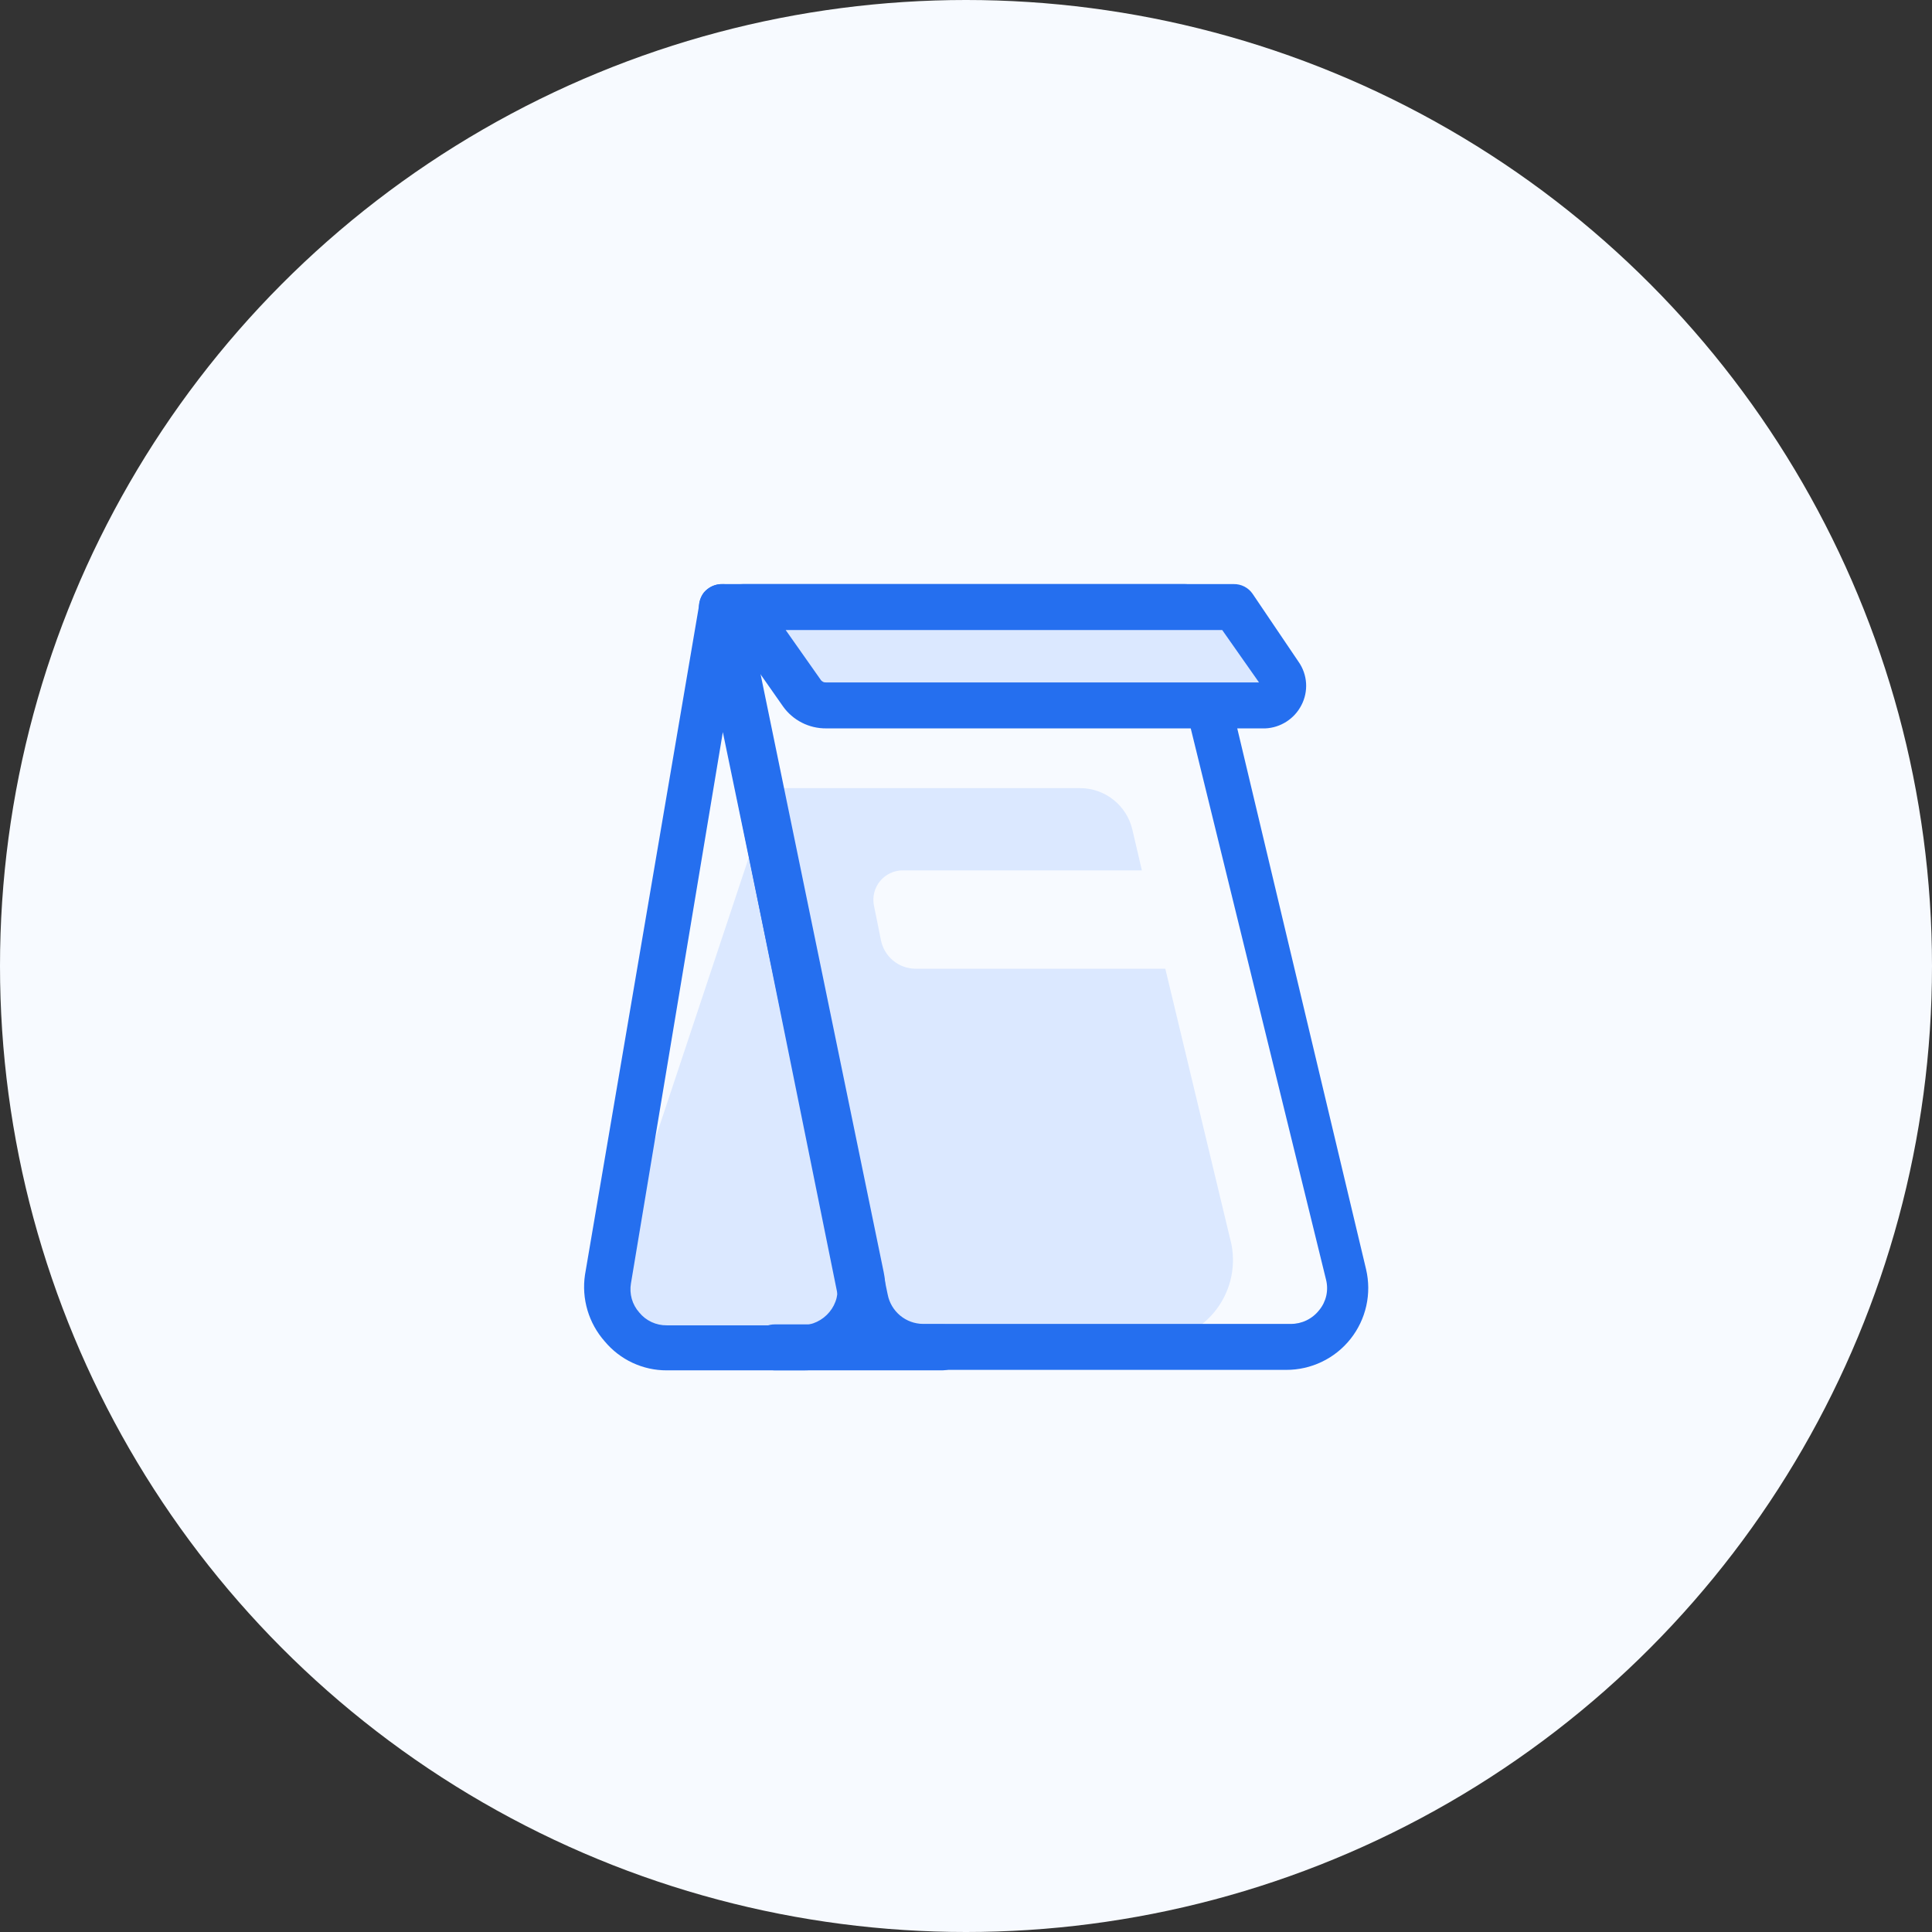 <svg width="86" height="86" viewBox="0 0 86 86" fill="none" xmlns="http://www.w3.org/2000/svg">
<rect x="0" y="0" width="86" height="86" fill="#333333" stroke="none"/>
<circle cx="43" cy="43" r="43" fill="#F7FAFF"/>
<path d="M54.817 55.393L51.872 43.121H40.765C40.396 43.122 40.038 42.994 39.754 42.758C39.47 42.523 39.278 42.195 39.21 41.832L38.904 40.318C38.864 40.127 38.868 39.93 38.914 39.741C38.961 39.551 39.049 39.374 39.172 39.224C39.296 39.072 39.451 38.951 39.628 38.868C39.804 38.785 39.997 38.742 40.192 38.743H50.829L50.399 36.903C50.272 36.385 49.975 35.925 49.556 35.595C49.138 35.265 48.621 35.085 48.088 35.082H33.77L38.413 57.684C38.544 58.269 38.871 58.79 39.34 59.163C39.809 59.535 40.391 59.735 40.99 59.73H51.217C51.757 59.734 52.29 59.618 52.779 59.39C53.268 59.163 53.7 58.83 54.045 58.415C54.389 58 54.637 57.513 54.771 56.991C54.904 56.468 54.92 55.923 54.817 55.393Z" fill="#DBE8FF"/>
<path d="M33.807 36.74L27.098 56.908C27.036 57.283 27.056 57.667 27.156 58.033C27.257 58.399 27.436 58.739 27.681 59.029C27.927 59.319 28.232 59.552 28.576 59.712C28.921 59.872 29.296 59.955 29.675 59.956H38.859L33.807 36.74Z" fill="#DBE8FF"/>
<path d="M57.31 60.978H40.946C40.101 60.975 39.283 60.68 38.631 60.144C37.978 59.607 37.532 58.861 37.367 58.032L31.128 27.227C31.1 27.078 31.104 26.924 31.139 26.776C31.174 26.628 31.24 26.489 31.333 26.369C31.437 26.25 31.566 26.155 31.711 26.091C31.856 26.028 32.013 25.997 32.171 26H52.728C52.958 25.998 53.182 26.074 53.364 26.215C53.546 26.356 53.675 26.554 53.73 26.777L60.808 56.498C60.934 57.034 60.938 57.592 60.818 58.129C60.698 58.667 60.458 59.17 60.115 59.602C59.773 60.033 59.337 60.381 58.84 60.619C58.343 60.857 57.799 60.98 57.248 60.978H57.31ZM33.378 28.046L39.514 57.623C39.585 57.99 39.781 58.32 40.068 58.559C40.355 58.798 40.716 58.929 41.089 58.932H57.453C57.697 58.934 57.939 58.879 58.158 58.773C58.378 58.666 58.571 58.511 58.721 58.319C58.875 58.133 58.982 57.915 59.036 57.68C59.089 57.446 59.086 57.202 59.028 56.968L51.93 28.046H33.378Z" fill="#256FEF"/>
<path d="M35.674 60.999H29.681C29.154 61.001 28.634 60.886 28.156 60.663C27.679 60.441 27.257 60.115 26.919 59.71C26.565 59.31 26.303 58.837 26.151 58.325C25.999 57.812 25.961 57.273 26.04 56.745L31.133 26.86C31.169 26.613 31.295 26.387 31.488 26.229C31.681 26.07 31.927 25.989 32.176 26.001C32.415 26 32.646 26.081 32.832 26.23C33.018 26.379 33.148 26.587 33.199 26.82L39.335 56.622C39.445 57.152 39.435 57.701 39.306 58.227C39.176 58.753 38.931 59.244 38.588 59.663C38.245 60.082 37.813 60.42 37.323 60.651C36.833 60.882 36.298 61.001 35.756 60.999H35.674ZM32.176 32.588L28.085 57.133C28.047 57.362 28.06 57.596 28.123 57.819C28.187 58.042 28.3 58.248 28.454 58.422C28.602 58.604 28.789 58.75 29.002 58.849C29.214 58.948 29.446 58.998 29.681 58.995H35.674C35.913 58.994 36.149 58.941 36.364 58.838C36.58 58.735 36.771 58.586 36.922 58.401C37.074 58.219 37.183 58.005 37.24 57.775C37.296 57.544 37.3 57.304 37.249 57.072L32.176 32.588Z" fill="#256FEF"/>
<path d="M54.935 27.023H33.008L35.687 30.848C35.811 31.02 35.974 31.16 36.163 31.256C36.351 31.352 36.56 31.402 36.772 31.401H56.326C56.484 31.398 56.639 31.353 56.774 31.27C56.909 31.187 57.019 31.069 57.092 30.928C57.165 30.788 57.199 30.631 57.19 30.473C57.182 30.314 57.13 30.162 57.042 30.03L54.935 27.023Z" fill="#DBE8FF"/>
<path d="M56.329 32.423H36.775C36.399 32.426 36.028 32.339 35.693 32.168C35.358 31.997 35.069 31.748 34.852 31.441L32.172 27.616C32.072 27.457 32.02 27.272 32.02 27.084C32.02 26.896 32.072 26.712 32.172 26.552C32.254 26.384 32.382 26.243 32.542 26.145C32.701 26.047 32.885 25.997 33.072 26H54.918C55.082 25.997 55.244 26.035 55.391 26.11C55.537 26.185 55.663 26.295 55.756 26.43L57.802 29.457C58 29.738 58.116 30.068 58.138 30.411C58.159 30.754 58.086 31.096 57.925 31.4C57.771 31.695 57.543 31.945 57.263 32.124C56.983 32.304 56.661 32.407 56.329 32.423ZM34.974 28.046L36.529 30.255C36.555 30.296 36.592 30.328 36.635 30.35C36.678 30.372 36.726 30.381 36.775 30.377H56.043L54.406 28.046H34.974Z" fill="#256FEF"/>
<path d="M41.95 60.999H34.484C34.214 60.993 33.957 60.884 33.766 60.693C33.576 60.503 33.466 60.245 33.461 59.976C33.461 59.705 33.569 59.444 33.761 59.253C33.952 59.061 34.212 58.953 34.484 58.953H41.95C42.221 58.953 42.481 59.061 42.673 59.253C42.865 59.444 42.972 59.705 42.972 59.976C42.967 60.245 42.858 60.503 42.667 60.693C42.476 60.884 42.219 60.993 41.95 60.999Z" fill="#256FEF"/>
</svg>
